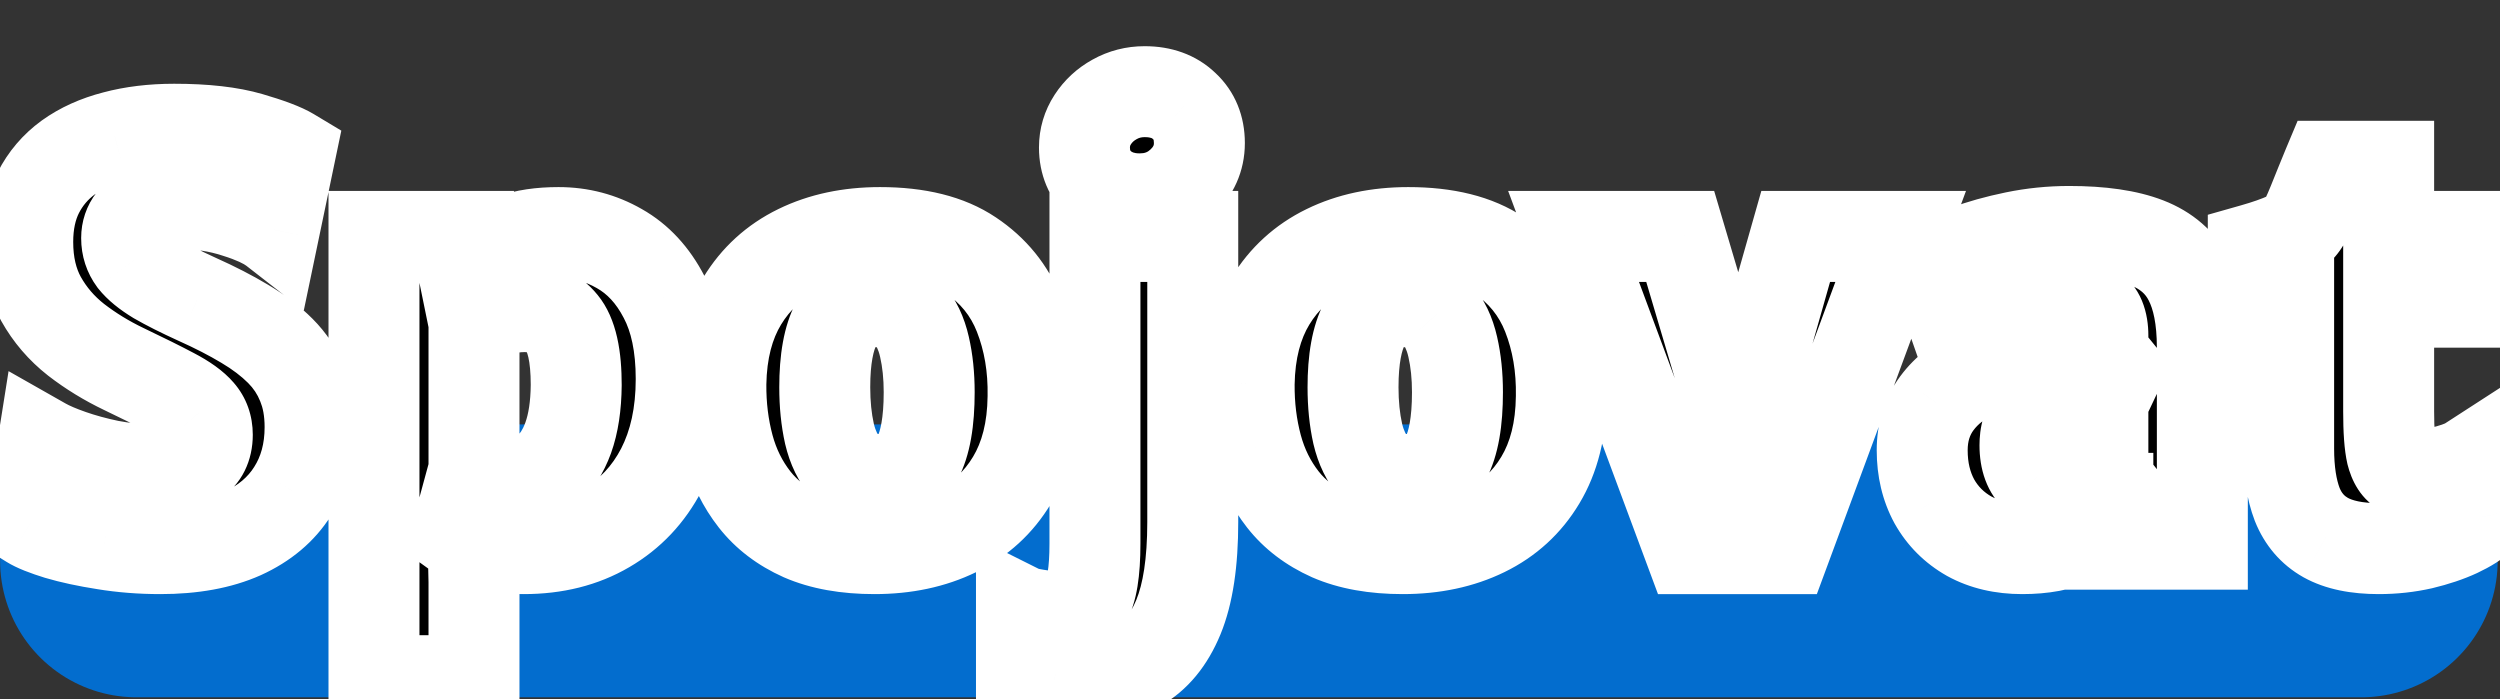 <svg width="962" height="269" viewBox="0 0 962 269" fill="none" xmlns="http://www.w3.org/2000/svg">
<rect x="0" y="0" width="962" height="269" fill="#333333" stroke="none"/>
<line x1="52.539" y1="215.818" x2="908.604" y2="215.818" stroke="#036DCE" stroke-width="105" stroke-linecap="round"/>
<mask id="path-2-outside-1_800_1254" maskUnits="userSpaceOnUse" x="-7.961" y="17.41" width="982" height="263" fill="black">
<rect fill="white" x="-7.961" y="17.41" width="982" height="263"/>
<path d="M61.7 211.111C54.188 211.111 46.994 210.544 40.119 209.41C33.315 208.347 27.397 207.071 22.365 205.583C17.333 204.024 13.789 202.606 11.733 201.33L16.624 170.5C19.246 171.988 22.79 173.512 27.255 175.071C31.72 176.63 36.646 177.977 42.032 179.111C47.49 180.174 52.983 180.706 58.511 180.706C65.953 180.706 71.339 179.643 74.671 177.516C78.073 175.39 79.773 171.988 79.773 167.31C79.773 163.908 78.746 161.038 76.69 158.699C74.635 156.289 71.233 153.844 66.484 151.364C61.807 148.883 55.534 145.764 47.667 142.008C41.005 138.819 34.874 135.062 29.275 130.739C23.676 126.345 19.175 121.1 15.773 115.005C12.371 108.839 10.67 101.538 10.67 93.104C10.67 85.875 12.017 79.567 14.71 74.181C17.474 68.723 21.337 64.187 26.298 60.573C31.33 56.958 37.284 54.265 44.159 52.493C51.034 50.65 58.653 49.729 67.016 49.729C78.923 49.729 88.633 50.827 96.146 53.024C103.658 55.222 108.832 57.171 111.667 58.872L105.501 88.427C102.312 85.946 97.386 83.678 90.724 81.623C84.132 79.496 77.364 78.433 70.418 78.433C65.457 78.433 61.381 79 58.192 80.134C55.003 81.197 52.628 82.721 51.069 84.706C49.51 86.69 48.73 88.993 48.73 91.616C48.73 94.805 49.652 97.64 51.494 100.121C53.408 102.531 56.349 104.94 60.318 107.35C64.358 109.689 69.567 112.311 75.946 115.217C82.75 118.265 88.81 121.383 94.126 124.573C99.512 127.762 104.084 131.235 107.84 134.991C111.596 138.748 114.431 143.036 116.345 147.855C118.329 152.604 119.322 158.097 119.322 164.334C119.322 173.76 117.089 181.982 112.624 188.998C108.23 196.015 101.745 201.472 93.169 205.37C84.593 209.198 74.103 211.111 61.7 211.111ZM143.908 261.929L143.908 90.978H180.267L180.267 105.437L182.393 107.988L182.393 194.101L181.968 204.945L182.393 223.869L182.393 261.929H143.908ZM201.53 211.111C194.513 211.111 188.772 210.367 184.307 208.879C179.913 207.319 177.078 206.079 175.802 205.158L182.393 180.918C183.882 182.407 186.079 183.505 188.985 184.214C191.891 184.852 195.08 185.171 198.553 185.171C203.089 185.171 207.058 183.753 210.46 180.918C213.933 178.083 216.661 173.937 218.646 168.48C220.63 162.952 221.658 156.183 221.729 148.174C221.729 136.763 219.957 128.896 216.413 124.573C212.87 120.179 208.05 117.981 201.955 117.981C198.128 117.981 194.407 118.619 190.792 119.895C187.248 121.1 184.449 122.517 182.393 124.148L178.353 104.373C179.984 102.602 182.322 100.546 185.37 98.207C188.418 95.868 192.351 93.849 197.171 92.147C201.99 90.376 207.908 89.49 214.925 89.49C223.359 89.49 231.155 91.545 238.314 95.656C245.472 99.696 251.213 105.897 255.536 114.26C259.931 122.553 262.128 133.078 262.128 145.835C262.128 159.231 259.612 170.819 254.579 180.599C249.547 190.309 242.46 197.822 233.317 203.138C224.245 208.453 213.649 211.111 201.53 211.111ZM336.5 211.111C325.585 211.111 316.301 209.446 308.646 206.114C301.062 202.712 294.967 198.07 290.36 192.188C285.753 186.305 282.422 179.572 280.367 171.988C278.312 164.334 277.319 156.254 277.39 147.749C277.603 135.133 280.331 124.502 285.576 115.855C290.821 107.208 298.015 100.652 307.158 96.187C316.301 91.722 326.79 89.49 338.626 89.49C353.226 89.49 364.85 92.395 373.497 98.207C382.214 104.019 388.451 111.709 392.208 121.277C395.964 130.845 397.736 141.299 397.523 152.639C397.382 165.326 394.688 176.028 389.444 184.746C384.27 193.392 377.111 199.948 367.968 204.413C358.826 208.879 348.336 211.111 336.5 211.111ZM337.35 184.533C344.934 184.533 350.179 181.769 353.085 176.241C356.061 170.642 357.55 162.207 357.55 150.938C357.55 144.56 356.947 138.748 355.742 133.503C354.538 128.187 352.518 123.97 349.683 120.852C346.848 117.662 342.95 116.068 337.988 116.068C330.263 116.068 324.876 118.867 321.829 124.466C318.852 130.066 317.364 138.252 317.364 149.025C317.364 155.545 317.966 161.499 319.171 166.885C320.447 172.272 322.538 176.56 325.443 179.749C328.349 182.938 332.318 184.533 337.35 184.533ZM393.058 259.377L393.058 235.138C393.909 235.563 395.822 236.024 398.799 236.52C401.705 237.016 404.469 237.264 407.091 237.264C411.769 237.264 415.313 235.28 417.723 231.311C420.132 227.412 421.337 220.041 421.337 209.198L421.337 90.978L458.972 90.978L458.972 200.905C458.972 216.356 457.129 228.546 453.444 237.477C449.758 246.407 444.513 252.75 437.709 256.507C430.905 260.263 422.826 262.141 413.47 262.141C411.131 262.141 408.58 261.964 405.816 261.61C403.052 261.326 400.5 260.972 398.161 260.546C395.822 260.121 394.121 259.731 393.058 259.377ZM438.56 76.519C432.394 76.519 427.291 74.677 423.251 70.991C419.282 67.235 417.297 62.486 417.297 56.745C417.297 52.847 418.36 49.268 420.487 46.008C422.613 42.748 425.413 40.161 428.885 38.247C432.429 36.263 436.292 35.27 440.473 35.27C446.781 35.27 451.849 37.113 455.676 40.798C459.574 44.413 461.523 49.162 461.523 55.044C461.523 60.856 459.291 65.888 454.826 70.141C450.361 74.393 444.939 76.519 438.56 76.519ZM539.781 211.111C528.866 211.111 519.582 209.446 511.927 206.114C504.344 202.712 498.248 198.07 493.641 192.188C489.035 186.305 485.703 179.572 483.648 171.988C481.593 164.334 480.6 156.254 480.671 147.749C480.884 135.133 483.613 124.502 488.857 115.855C494.102 107.208 501.296 100.652 510.439 96.187C519.582 91.722 530.071 89.49 541.907 89.49C556.508 89.49 568.131 92.395 576.778 98.207C585.495 104.019 591.732 111.709 595.489 121.277C599.245 130.845 601.017 141.299 600.804 152.639C600.663 165.326 597.969 176.028 592.725 184.746C587.551 193.392 580.392 199.948 571.25 204.413C562.107 208.879 551.617 211.111 539.781 211.111ZM540.632 184.533C548.215 184.533 553.46 181.769 556.366 176.241C559.343 170.642 560.831 162.207 560.831 150.938C560.831 144.56 560.228 138.748 559.024 133.503C557.819 128.187 555.799 123.97 552.964 120.852C550.129 117.662 546.231 116.068 541.269 116.068C533.544 116.068 528.158 118.867 525.11 124.466C522.133 130.066 520.645 138.252 520.645 149.025C520.645 155.545 521.247 161.499 522.452 166.885C523.728 172.272 525.819 176.56 528.725 179.749C531.63 182.938 535.599 184.533 540.632 184.533ZM650.158 211.111L605.507 90.978H646.544L661.853 142.646L672.909 187.297H666.105L676.311 142.646L690.982 90.978L731.381 90.978L686.942 211.111H650.158ZM778.145 211.111C770.349 211.111 763.545 209.516 757.733 206.327C751.992 203.067 747.527 198.602 744.338 192.932C741.219 187.191 739.66 180.635 739.66 173.264C739.66 166.318 741.538 160.294 745.295 155.191C749.122 150.017 754.331 146.048 760.923 143.284C765.671 141.228 770.845 139.705 776.444 138.712C782.043 137.649 787.643 136.94 793.242 136.586C798.912 136.232 804.227 136.055 809.189 136.055L814.717 142.859L809.189 154.553C806.708 154.624 804.121 154.836 801.428 155.191C798.805 155.474 796.325 155.9 793.986 156.467C791.647 156.963 789.769 157.53 788.351 158.168C786.154 159.089 784.063 160.471 782.079 162.314C780.165 164.086 779.208 167.098 779.208 171.35C779.208 176.949 780.732 181.025 783.78 183.576C786.898 186.057 790.407 187.297 794.305 187.297C796.36 187.297 798.38 187.049 800.365 186.553C802.42 186.057 804.227 185.454 805.787 184.746C807.346 183.966 808.48 183.186 809.189 182.407L815.355 190.274L811.102 199.417C807.842 202.252 803.519 204.91 798.132 207.39C792.816 209.871 786.154 211.111 778.145 211.111ZM847.461 209.41H811.102L811.102 191.762H809.189L809.189 129.038C809.189 123.793 807.736 120.356 804.83 118.726C801.995 117.095 797.919 116.28 792.604 116.28C788.068 116.28 783.319 116.635 778.358 117.344C773.468 118.052 768.719 119.045 764.112 120.32C759.505 121.525 755.465 122.943 751.992 124.573L744.125 102.035C747.031 100.263 751.213 98.385 756.67 96.4C762.198 94.345 768.4 92.608 775.275 91.191C782.15 89.773 789.131 89.064 796.218 89.064C808.622 89.064 818.579 90.517 826.092 93.423C833.605 96.329 839.027 101.042 842.358 107.563C845.76 114.083 847.461 122.801 847.461 133.716L847.461 209.41ZM915.328 211.111C906.823 211.111 900.019 209.694 894.916 206.859C889.884 204.024 886.234 199.771 883.966 194.101C881.769 188.36 880.67 181.202 880.67 172.626L880.67 116.28H867.062L867.062 95.868C872.307 94.38 876.631 92.856 880.033 91.297C883.435 89.667 885.915 87.222 887.474 83.961C888.254 82.331 889.104 80.382 890.026 78.114C890.947 75.846 891.904 73.472 892.896 70.991C893.889 68.511 894.845 66.172 895.767 63.975H919.156L919.156 90.978H949.774L949.774 116.28H919.156L919.156 158.38C919.156 165.751 919.545 171.138 920.325 174.54C921.175 177.942 922.593 180.103 924.577 181.025C926.562 181.946 929.291 182.407 932.764 182.407C934.535 182.407 936.555 182.194 938.823 181.769C941.091 181.273 943.253 180.67 945.308 179.962C947.364 179.253 948.994 178.509 950.199 177.729L954.664 198.992C952.821 200.834 949.88 202.712 945.84 204.626C941.871 206.469 937.229 208.028 931.913 209.304C926.597 210.509 921.069 211.111 915.328 211.111Z"/>
</mask>
<path d="M61.7 211.111C54.188 211.111 46.994 210.544 40.119 209.41C33.315 208.347 27.397 207.071 22.365 205.583C17.333 204.024 13.789 202.606 11.733 201.33L16.624 170.5C19.246 171.988 22.79 173.512 27.255 175.071C31.72 176.63 36.646 177.977 42.032 179.111C47.49 180.174 52.983 180.706 58.511 180.706C65.953 180.706 71.339 179.643 74.671 177.516C78.073 175.39 79.773 171.988 79.773 167.31C79.773 163.908 78.746 161.038 76.69 158.699C74.635 156.289 71.233 153.844 66.484 151.364C61.807 148.883 55.534 145.764 47.667 142.008C41.005 138.819 34.874 135.062 29.275 130.739C23.676 126.345 19.175 121.1 15.773 115.005C12.371 108.839 10.67 101.538 10.67 93.104C10.67 85.875 12.017 79.567 14.71 74.181C17.474 68.723 21.337 64.187 26.298 60.573C31.33 56.958 37.284 54.265 44.159 52.493C51.034 50.65 58.653 49.729 67.016 49.729C78.923 49.729 88.633 50.827 96.146 53.024C103.658 55.222 108.832 57.171 111.667 58.872L105.501 88.427C102.312 85.946 97.386 83.678 90.724 81.623C84.132 79.496 77.364 78.433 70.418 78.433C65.457 78.433 61.381 79 58.192 80.134C55.003 81.197 52.628 82.721 51.069 84.706C49.51 86.69 48.73 88.993 48.73 91.616C48.73 94.805 49.652 97.64 51.494 100.121C53.408 102.531 56.349 104.94 60.318 107.35C64.358 109.689 69.567 112.311 75.946 115.217C82.75 118.265 88.81 121.383 94.126 124.573C99.512 127.762 104.084 131.235 107.84 134.991C111.596 138.748 114.431 143.036 116.345 147.855C118.329 152.604 119.322 158.097 119.322 164.334C119.322 173.76 117.089 181.982 112.624 188.998C108.23 196.015 101.745 201.472 93.169 205.37C84.593 209.198 74.103 211.111 61.7 211.111ZM143.908 261.929L143.908 90.978H180.267L180.267 105.437L182.393 107.988L182.393 194.101L181.968 204.945L182.393 223.869L182.393 261.929H143.908ZM201.53 211.111C194.513 211.111 188.772 210.367 184.307 208.879C179.913 207.319 177.078 206.079 175.802 205.158L182.393 180.918C183.882 182.407 186.079 183.505 188.985 184.214C191.891 184.852 195.08 185.171 198.553 185.171C203.089 185.171 207.058 183.753 210.46 180.918C213.933 178.083 216.661 173.937 218.646 168.48C220.63 162.952 221.658 156.183 221.729 148.174C221.729 136.763 219.957 128.896 216.413 124.573C212.87 120.179 208.05 117.981 201.955 117.981C198.128 117.981 194.407 118.619 190.792 119.895C187.248 121.1 184.449 122.517 182.393 124.148L178.353 104.373C179.984 102.602 182.322 100.546 185.37 98.207C188.418 95.868 192.351 93.849 197.171 92.147C201.99 90.376 207.908 89.49 214.925 89.49C223.359 89.49 231.155 91.545 238.314 95.656C245.472 99.696 251.213 105.897 255.536 114.26C259.931 122.553 262.128 133.078 262.128 145.835C262.128 159.231 259.612 170.819 254.579 180.599C249.547 190.309 242.46 197.822 233.317 203.138C224.245 208.453 213.649 211.111 201.53 211.111ZM336.5 211.111C325.585 211.111 316.301 209.446 308.646 206.114C301.062 202.712 294.967 198.07 290.36 192.188C285.753 186.305 282.422 179.572 280.367 171.988C278.312 164.334 277.319 156.254 277.39 147.749C277.603 135.133 280.331 124.502 285.576 115.855C290.821 107.208 298.015 100.652 307.158 96.187C316.301 91.722 326.79 89.49 338.626 89.49C353.226 89.49 364.85 92.395 373.497 98.207C382.214 104.019 388.451 111.709 392.208 121.277C395.964 130.845 397.736 141.299 397.523 152.639C397.382 165.326 394.688 176.028 389.444 184.746C384.27 193.392 377.111 199.948 367.968 204.413C358.826 208.879 348.336 211.111 336.5 211.111ZM337.35 184.533C344.934 184.533 350.179 181.769 353.085 176.241C356.061 170.642 357.55 162.207 357.55 150.938C357.55 144.56 356.947 138.748 355.742 133.503C354.538 128.187 352.518 123.97 349.683 120.852C346.848 117.662 342.95 116.068 337.988 116.068C330.263 116.068 324.876 118.867 321.829 124.466C318.852 130.066 317.364 138.252 317.364 149.025C317.364 155.545 317.966 161.499 319.171 166.885C320.447 172.272 322.538 176.56 325.443 179.749C328.349 182.938 332.318 184.533 337.35 184.533ZM393.058 259.377L393.058 235.138C393.909 235.563 395.822 236.024 398.799 236.52C401.705 237.016 404.469 237.264 407.091 237.264C411.769 237.264 415.313 235.28 417.723 231.311C420.132 227.412 421.337 220.041 421.337 209.198L421.337 90.978L458.972 90.978L458.972 200.905C458.972 216.356 457.129 228.546 453.444 237.477C449.758 246.407 444.513 252.75 437.709 256.507C430.905 260.263 422.826 262.141 413.47 262.141C411.131 262.141 408.58 261.964 405.816 261.61C403.052 261.326 400.5 260.972 398.161 260.546C395.822 260.121 394.121 259.731 393.058 259.377ZM438.56 76.519C432.394 76.519 427.291 74.677 423.251 70.991C419.282 67.235 417.297 62.486 417.297 56.745C417.297 52.847 418.36 49.268 420.487 46.008C422.613 42.748 425.413 40.161 428.885 38.247C432.429 36.263 436.292 35.27 440.473 35.27C446.781 35.27 451.849 37.113 455.676 40.798C459.574 44.413 461.523 49.162 461.523 55.044C461.523 60.856 459.291 65.888 454.826 70.141C450.361 74.393 444.939 76.519 438.56 76.519ZM539.781 211.111C528.866 211.111 519.582 209.446 511.927 206.114C504.344 202.712 498.248 198.07 493.641 192.188C489.035 186.305 485.703 179.572 483.648 171.988C481.593 164.334 480.6 156.254 480.671 147.749C480.884 135.133 483.613 124.502 488.857 115.855C494.102 107.208 501.296 100.652 510.439 96.187C519.582 91.722 530.071 89.49 541.907 89.49C556.508 89.49 568.131 92.395 576.778 98.207C585.495 104.019 591.732 111.709 595.489 121.277C599.245 130.845 601.017 141.299 600.804 152.639C600.663 165.326 597.969 176.028 592.725 184.746C587.551 193.392 580.392 199.948 571.25 204.413C562.107 208.879 551.617 211.111 539.781 211.111ZM540.632 184.533C548.215 184.533 553.46 181.769 556.366 176.241C559.343 170.642 560.831 162.207 560.831 150.938C560.831 144.56 560.228 138.748 559.024 133.503C557.819 128.187 555.799 123.97 552.964 120.852C550.129 117.662 546.231 116.068 541.269 116.068C533.544 116.068 528.158 118.867 525.11 124.466C522.133 130.066 520.645 138.252 520.645 149.025C520.645 155.545 521.247 161.499 522.452 166.885C523.728 172.272 525.819 176.56 528.725 179.749C531.63 182.938 535.599 184.533 540.632 184.533ZM650.158 211.111L605.507 90.978H646.544L661.853 142.646L672.909 187.297H666.105L676.311 142.646L690.982 90.978L731.381 90.978L686.942 211.111H650.158ZM778.145 211.111C770.349 211.111 763.545 209.516 757.733 206.327C751.992 203.067 747.527 198.602 744.338 192.932C741.219 187.191 739.66 180.635 739.66 173.264C739.66 166.318 741.538 160.294 745.295 155.191C749.122 150.017 754.331 146.048 760.923 143.284C765.671 141.228 770.845 139.705 776.444 138.712C782.043 137.649 787.643 136.94 793.242 136.586C798.912 136.232 804.227 136.055 809.189 136.055L814.717 142.859L809.189 154.553C806.708 154.624 804.121 154.836 801.428 155.191C798.805 155.474 796.325 155.9 793.986 156.467C791.647 156.963 789.769 157.53 788.351 158.168C786.154 159.089 784.063 160.471 782.079 162.314C780.165 164.086 779.208 167.098 779.208 171.35C779.208 176.949 780.732 181.025 783.78 183.576C786.898 186.057 790.407 187.297 794.305 187.297C796.36 187.297 798.38 187.049 800.365 186.553C802.42 186.057 804.227 185.454 805.787 184.746C807.346 183.966 808.48 183.186 809.189 182.407L815.355 190.274L811.102 199.417C807.842 202.252 803.519 204.91 798.132 207.39C792.816 209.871 786.154 211.111 778.145 211.111ZM847.461 209.41H811.102L811.102 191.762H809.189L809.189 129.038C809.189 123.793 807.736 120.356 804.83 118.726C801.995 117.095 797.919 116.28 792.604 116.28C788.068 116.28 783.319 116.635 778.358 117.344C773.468 118.052 768.719 119.045 764.112 120.32C759.505 121.525 755.465 122.943 751.992 124.573L744.125 102.035C747.031 100.263 751.213 98.385 756.67 96.4C762.198 94.345 768.4 92.608 775.275 91.191C782.15 89.773 789.131 89.064 796.218 89.064C808.622 89.064 818.579 90.517 826.092 93.423C833.605 96.329 839.027 101.042 842.358 107.563C845.76 114.083 847.461 122.801 847.461 133.716L847.461 209.41ZM915.328 211.111C906.823 211.111 900.019 209.694 894.916 206.859C889.884 204.024 886.234 199.771 883.966 194.101C881.769 188.36 880.67 181.202 880.67 172.626L880.67 116.28H867.062L867.062 95.868C872.307 94.38 876.631 92.856 880.033 91.297C883.435 89.667 885.915 87.222 887.474 83.961C888.254 82.331 889.104 80.382 890.026 78.114C890.947 75.846 891.904 73.472 892.896 70.991C893.889 68.511 894.845 66.172 895.767 63.975H919.156L919.156 90.978H949.774L949.774 116.28H919.156L919.156 158.38C919.156 165.751 919.545 171.138 920.325 174.54C921.175 177.942 922.593 180.103 924.577 181.025C926.562 181.946 929.291 182.407 932.764 182.407C934.535 182.407 936.555 182.194 938.823 181.769C941.091 181.273 943.253 180.67 945.308 179.962C947.364 179.253 948.994 178.509 950.199 177.729L954.664 198.992C952.821 200.834 949.88 202.712 945.84 204.626C941.871 206.469 937.229 208.028 931.913 209.304C926.597 210.509 921.069 211.111 915.328 211.111Z" fill="black"/>
<path d="M40.119 209.41L42.967 192.143L42.894 192.131L42.821 192.12L40.119 209.41ZM22.365 205.583L17.185 222.299L17.293 222.332L17.401 222.364L22.365 205.583ZM11.733 201.33L-5.55 198.589L-7.371 210.069L2.505 216.199L11.733 201.33ZM16.624 170.5L25.262 155.28L3.297 142.814L-0.66 167.758L16.624 170.5ZM27.255 175.071L21.486 191.593H21.486L27.255 175.071ZM42.032 179.111L38.427 196.236L38.557 196.263L38.686 196.288L42.032 179.111ZM74.671 177.516L65.395 162.676L65.325 162.721L65.255 162.765L74.671 177.516ZM76.69 158.699L63.376 170.056L63.46 170.154L63.545 170.251L76.69 158.699ZM66.484 151.364L58.286 166.824L58.334 166.85L58.382 166.875L66.484 151.364ZM47.667 142.008L40.111 157.793L40.119 157.796L40.127 157.8L47.667 142.008ZM29.275 130.739L18.471 144.506L18.525 144.548L18.58 144.59L29.275 130.739ZM15.773 115.005L0.451 123.458L0.471 123.496L0.492 123.534L15.773 115.005ZM14.71 74.181L-0.902 66.273L-0.922 66.314L-0.942 66.354L14.71 74.181ZM26.298 60.573L16.089 46.359L16.041 46.394L15.993 46.428L26.298 60.573ZM44.159 52.493L48.526 69.439L48.608 69.418L48.69 69.396L44.159 52.493ZM96.146 53.024L101.058 36.228L101.058 36.228L96.146 53.024ZM111.667 58.872L128.798 62.446L131.339 50.267L120.671 43.865L111.667 58.872ZM105.501 88.427L94.757 102.24L116.902 119.464L122.632 92.001L105.501 88.427ZM90.724 81.623L85.351 98.277L85.458 98.312L85.565 98.345L90.724 81.623ZM58.192 80.134L63.726 96.736L63.891 96.681L64.055 96.623L58.192 80.134ZM51.069 84.706L37.309 73.894L37.309 73.894L51.069 84.706ZM51.494 100.121L37.446 110.557L37.614 110.783L37.79 111.004L51.494 100.121ZM60.318 107.35L51.236 122.309L51.392 122.404L51.55 122.495L60.318 107.35ZM75.946 115.217L68.691 131.143L68.742 131.166L68.793 131.188L75.946 115.217ZM94.126 124.573L85.122 139.579L85.166 139.605L85.21 139.631L94.126 124.573ZM107.84 134.991L120.214 122.617L120.214 122.617L107.84 134.991ZM116.345 147.855L100.08 154.313L100.138 154.459L100.198 154.603L116.345 147.855ZM112.624 188.998L97.86 179.603L97.826 179.656L97.793 179.71L112.624 188.998ZM93.169 205.37L100.301 221.351L100.356 221.327L100.41 221.302L93.169 205.37ZM61.7 193.611C55.068 193.611 48.831 193.111 42.967 192.143L37.271 226.677C45.157 227.978 53.307 228.611 61.7 228.611L61.7 193.611ZM42.821 192.12C36.56 191.142 31.431 190.015 27.328 188.802L17.401 222.364C23.363 224.128 30.07 225.552 37.417 226.7L42.821 192.12ZM27.544 188.867C25.32 188.178 23.643 187.586 22.432 187.102C21.133 186.582 20.775 186.345 20.962 186.462L2.505 216.199C6.599 218.74 11.994 220.69 17.185 222.299L27.544 188.867ZM29.017 204.072L33.908 173.241L-0.66 167.758L-5.55 198.589L29.017 204.072ZM7.986 185.719C11.886 187.933 16.518 189.858 21.486 191.593L33.025 158.55C29.061 157.166 26.607 156.044 25.262 155.28L7.986 185.719ZM21.486 191.593C26.762 193.435 32.423 194.972 38.427 196.236L45.638 161.986C40.869 160.983 36.678 159.826 33.025 158.55L21.486 191.593ZM38.686 196.288C45.24 197.565 51.853 198.206 58.511 198.206L58.511 163.206C54.112 163.206 49.74 162.784 45.379 161.934L38.686 196.288ZM58.511 198.206C66.793 198.206 76.397 197.176 84.086 192.268L65.255 162.765C65.995 162.293 66.069 162.478 64.744 162.74C63.48 162.989 61.466 163.206 58.511 163.206L58.511 198.206ZM83.945 192.356C93.387 186.455 97.273 176.846 97.273 167.31H62.273C62.273 167.546 62.233 166.768 62.845 165.544C63.515 164.204 64.522 163.222 65.395 162.676L83.945 192.356ZM97.273 167.31C97.273 160.082 94.966 152.985 89.836 147.147L63.545 170.251C63.148 169.799 62.773 169.192 62.527 168.505C62.289 167.841 62.273 167.389 62.273 167.31H97.273ZM90.005 147.343C85.825 142.442 80.14 138.753 74.587 135.852L58.382 166.875C60.214 167.832 61.51 168.64 62.384 169.268C63.284 169.915 63.502 170.204 63.376 170.056L90.005 147.343ZM74.683 135.903C69.695 133.258 63.175 130.02 55.208 126.216L40.127 157.8C47.894 161.509 53.918 164.508 58.286 166.824L74.683 135.903ZM55.224 126.224C49.624 123.543 44.552 120.425 39.97 116.888L18.58 144.59C25.196 149.699 32.386 154.094 40.111 157.793L55.224 126.224ZM40.079 116.972C36.268 113.981 33.303 110.505 31.054 106.476L0.492 123.534C5.047 131.695 11.084 138.708 18.471 144.506L40.079 116.972ZM31.096 106.551C29.38 103.44 28.17 99.165 28.17 93.104H-6.83C-6.83 103.912 -4.637 114.237 0.451 123.458L31.096 106.551ZM28.17 93.104C28.17 88.053 29.104 84.523 30.363 82.007L-0.942 66.354C-5.07 74.611 -6.83 83.697 -6.83 93.104H28.17ZM30.322 82.088C31.831 79.109 33.871 76.707 36.603 74.717L15.993 46.428C8.803 51.667 3.118 58.338 -0.902 66.273L30.322 82.088ZM36.508 74.786C39.541 72.607 43.448 70.748 48.526 69.439L39.791 35.547C31.119 37.782 23.119 41.309 16.089 46.359L36.508 74.786ZM48.69 69.396C53.855 68.011 59.923 67.229 67.016 67.229L67.016 32.229C57.382 32.229 48.212 33.289 39.628 35.59L48.69 69.396ZM67.016 67.229C78.03 67.229 85.917 68.266 91.233 69.821L101.058 36.228C91.349 33.389 79.816 32.229 67.016 32.229L67.016 67.229ZM91.233 69.821C94.724 70.842 97.448 71.741 99.491 72.511C100.505 72.893 101.278 73.215 101.845 73.474C102.43 73.74 102.668 73.881 102.664 73.878L120.671 43.865C115.715 40.892 108.588 38.43 101.058 36.228L91.233 69.821ZM94.536 55.297L88.37 84.852L122.632 92.001L128.798 62.446L94.536 55.297ZM116.245 74.613C110.596 70.219 103.318 67.194 95.883 64.9L85.565 98.345C91.454 100.162 94.028 101.673 94.757 102.24L116.245 74.613ZM96.096 64.968C87.764 62.28 79.182 60.933 70.418 60.933L70.418 95.933C75.545 95.933 80.501 96.713 85.351 98.277L96.096 64.968ZM70.418 60.933C64.303 60.933 58.059 61.608 52.329 63.645L64.055 96.623C64.704 96.392 66.611 95.933 70.418 95.933L70.418 60.933ZM52.658 63.532C47.276 65.326 41.581 68.456 37.309 73.894L64.83 95.517C63.676 96.986 62.73 97.068 63.726 96.736L52.658 63.532ZM37.309 73.894C33.227 79.089 31.23 85.238 31.23 91.616L66.23 91.616C66.23 92.063 66.159 92.74 65.891 93.532C65.62 94.332 65.23 95.008 64.83 95.517L37.309 73.894ZM31.23 91.616C31.23 98.435 33.286 104.956 37.446 110.557L65.542 89.685C65.711 89.912 65.917 90.272 66.064 90.725C66.21 91.173 66.23 91.502 66.23 91.616L31.23 91.616ZM37.79 111.004C41.471 115.64 46.307 119.316 51.236 122.309L69.4 92.391C66.392 90.565 65.344 89.421 65.199 89.238L37.79 111.004ZM51.55 122.495C56.259 125.221 62.024 128.105 68.691 131.143L83.201 99.292C77.111 96.517 72.457 94.157 69.086 92.205L51.55 122.495ZM68.793 131.188C75.084 134.006 80.508 136.811 85.122 139.579L103.129 109.567C97.112 105.956 90.417 102.523 83.1 99.246L68.793 131.188ZM85.21 139.631C89.553 142.203 92.91 144.81 95.466 147.366L120.214 122.617C115.257 117.66 109.471 113.321 103.042 109.514L85.21 139.631ZM95.466 147.366C97.578 149.478 99.069 151.765 100.08 154.313L132.61 141.397C129.794 134.306 125.615 128.018 120.214 122.617L95.466 147.366ZM100.198 154.603C101.122 156.813 101.822 159.934 101.822 164.334L136.822 164.334C136.822 156.259 135.537 148.395 132.492 141.107L100.198 154.603ZM101.822 164.334C101.822 170.888 100.308 175.756 97.86 179.603L127.388 198.393C133.87 188.207 136.822 176.632 136.822 164.334L101.822 164.334ZM97.793 179.71C95.464 183.427 91.82 186.76 85.927 189.439L100.41 221.302C111.669 216.184 120.995 208.602 127.456 198.287L97.793 179.71ZM86.037 189.389C80.302 191.949 72.396 193.611 61.7 193.611L61.7 228.611C75.811 228.611 88.884 226.446 100.301 221.351L86.037 189.389ZM143.908 261.929H126.408L126.408 279.429H143.908L143.908 261.929ZM143.908 90.978L143.908 73.478H126.408L126.408 90.978H143.908ZM180.267 90.978L197.767 90.978L197.767 73.478L180.267 73.478L180.267 90.978ZM180.267 105.437H162.767L162.767 111.772L166.823 116.64L180.267 105.437ZM182.393 107.988L199.893 107.988L199.893 101.652L195.837 96.785L182.393 107.988ZM182.393 194.101L199.88 194.787L199.893 194.444L199.893 194.101H182.393ZM181.968 204.945L164.481 204.259L164.46 204.799L164.472 205.338L181.968 204.945ZM182.393 223.869H199.893L199.893 223.672L199.889 223.475L182.393 223.869ZM182.393 261.929L182.393 279.429H199.893L199.893 261.929H182.393ZM184.307 208.879L178.455 225.371L178.613 225.427L178.773 225.481L184.307 208.879ZM175.802 205.158L158.915 200.566L155.737 212.253L165.556 219.345L175.802 205.158ZM182.393 180.918L194.768 168.544L173.426 147.203L165.506 176.326L182.393 180.918ZM188.985 184.214L184.838 201.216L185.035 201.264L185.233 201.307L188.985 184.214ZM210.46 180.918L199.393 167.362L199.325 167.418L199.257 167.475L210.46 180.918ZM218.646 168.48L235.092 174.46L235.105 174.426L235.117 174.392L218.646 168.48ZM221.729 148.174L239.228 148.329L239.229 148.252L239.229 148.174H221.729ZM216.413 124.573L202.791 135.558L202.835 135.613L202.879 135.667L216.413 124.573ZM190.792 119.895L196.425 136.464L196.521 136.431L196.616 136.397L190.792 119.895ZM182.393 124.148L165.247 127.65L170.949 155.559L193.268 137.859L182.393 124.148ZM178.353 104.373L165.475 92.525L159.417 99.11L161.208 107.876L178.353 104.373ZM185.37 98.207L174.716 84.324L174.716 84.324L185.37 98.207ZM197.171 92.147L202.995 108.65L203.102 108.612L203.209 108.573L197.171 92.147ZM238.314 95.656L229.599 110.831L229.656 110.864L229.713 110.896L238.314 95.656ZM255.536 114.26L239.991 122.297L240.031 122.376L240.073 122.455L255.536 114.26ZM254.579 180.599L270.117 188.652L270.129 188.629L270.141 188.606L254.579 180.599ZM233.317 203.138L224.521 188.009L224.495 188.024L224.47 188.039L233.317 203.138ZM161.408 261.929L161.408 90.978H126.408L126.408 261.929H161.408ZM143.908 108.478H180.267L180.267 73.478H143.908L143.908 108.478ZM162.767 90.978L162.767 105.437L197.767 105.437L197.767 90.978L162.767 90.978ZM166.823 116.64L168.949 119.191L195.837 96.785L193.711 94.233L166.823 116.64ZM164.893 107.988L164.893 194.101H199.893L199.893 107.988L164.893 107.988ZM164.907 193.415L164.481 204.259L199.455 205.631L199.88 194.787L164.907 193.415ZM164.472 205.338L164.898 224.262L199.889 223.475L199.464 204.552L164.472 205.338ZM164.893 223.869L164.893 261.929H199.893L199.893 223.869H164.893ZM182.393 244.429H143.908L143.908 279.429H182.393L182.393 244.429ZM201.53 193.611C195.564 193.611 191.875 192.955 189.841 192.277L178.773 225.481C185.669 227.779 193.462 228.611 201.53 228.611L201.53 193.611ZM190.159 192.386C188.18 191.684 186.796 191.139 185.899 190.746C185.457 190.553 185.242 190.443 185.196 190.42C185.104 190.371 185.465 190.55 186.048 190.971L165.556 219.345C169.197 221.974 174.455 223.952 178.455 225.371L190.159 192.386ZM192.689 209.75L199.28 185.51L165.506 176.326L158.915 200.566L192.689 209.75ZM170.019 193.293C174.535 197.809 180.062 200.051 184.838 201.216L193.131 167.212C192.687 167.104 192.689 167.059 192.984 167.206C193.293 167.361 193.981 167.757 194.768 168.544L170.019 193.293ZM185.233 201.307C189.555 202.256 194.022 202.671 198.553 202.671L198.553 167.671C196.137 167.671 194.226 167.448 192.737 167.121L185.233 201.307ZM198.553 202.671C207.074 202.671 215.034 199.887 221.663 194.362L199.257 167.475C199.144 167.569 199.077 167.609 199.057 167.621C199.038 167.631 199.038 167.63 199.046 167.627C199.053 167.625 199.034 167.633 198.971 167.643C198.907 167.654 198.773 167.671 198.553 167.671L198.553 202.671ZM221.526 194.475C228.064 189.139 232.342 182.025 235.092 174.46L202.199 162.499C200.981 165.85 199.802 167.028 199.393 167.362L221.526 194.475ZM235.117 174.392C237.957 166.48 239.146 157.637 239.228 148.329L204.23 148.019C204.17 154.729 203.304 159.423 202.175 162.567L235.117 174.392ZM239.229 148.174C239.229 136.242 237.638 122.862 229.948 113.479L202.879 135.667C202.33 134.997 202.794 135.192 203.328 137.561C203.839 139.832 204.229 143.275 204.229 148.174H239.229ZM230.035 113.587C222.878 104.711 212.859 100.481 201.955 100.481L201.955 135.481C202.427 135.481 202.708 135.524 202.834 135.549C202.953 135.573 202.954 135.586 202.882 135.553C202.806 135.518 202.732 135.472 202.684 135.433C202.639 135.398 202.679 135.42 202.791 135.558L230.035 113.587ZM201.955 100.481C196.14 100.481 190.45 101.458 184.968 103.393L196.616 136.397C198.363 135.781 200.115 135.481 201.955 135.481L201.955 100.481ZM185.159 103.326C180.459 104.924 175.66 107.152 171.519 110.436L193.268 137.859C193.213 137.902 193.393 137.751 193.94 137.475C194.482 137.2 195.289 136.85 196.425 136.464L185.159 103.326ZM199.539 120.645L195.499 100.87L161.208 107.876L165.247 127.65L199.539 120.645ZM191.232 116.222C191.902 115.493 193.365 114.131 196.024 112.09L174.716 84.324C171.28 86.961 168.065 89.71 165.475 92.525L191.232 116.222ZM196.024 112.09C197.218 111.174 199.376 109.927 202.995 108.65L191.346 75.645C185.326 77.77 179.618 80.562 174.716 84.324L196.024 112.09ZM203.209 108.573C205.529 107.72 209.265 106.99 214.925 106.99L214.925 71.99C206.551 71.99 198.451 73.032 191.132 75.722L203.209 108.573ZM214.925 106.99C220.371 106.99 225.152 108.278 229.599 110.831L247.028 80.48C237.158 74.812 226.348 71.99 214.925 71.99L214.925 106.99ZM229.713 110.896C233.49 113.028 236.998 116.508 239.991 122.297L271.082 106.224C265.428 95.287 257.454 86.363 246.915 80.415L229.713 110.896ZM240.073 122.455C242.736 127.48 244.628 134.955 244.628 145.835H279.628C279.628 131.2 277.125 117.626 270.999 106.066L240.073 122.455ZM244.628 145.835C244.628 157.045 242.528 165.772 239.018 172.593L270.141 188.606C276.695 175.866 279.628 161.417 279.628 145.835H244.628ZM239.042 172.547C235.484 179.412 230.689 184.423 224.521 188.009L242.113 218.267C254.231 211.221 263.61 201.207 270.117 188.652L239.042 172.547ZM224.47 188.039C218.468 191.555 211.021 193.611 201.53 193.611L201.53 228.611C216.277 228.611 230.022 225.351 242.164 218.237L224.47 188.039ZM308.646 206.114L301.483 222.081L301.573 222.122L301.663 222.161L308.646 206.114ZM290.36 192.188L304.138 181.398L290.36 192.188ZM280.367 171.988L263.466 176.526L263.471 176.546L263.476 176.566L280.367 171.988ZM277.39 147.749L259.893 147.454L259.891 147.529L259.891 147.603L277.39 147.749ZM285.576 115.855L300.539 124.931L285.576 115.855ZM307.158 96.187L299.478 80.462L307.158 96.187ZM373.497 98.207L363.735 112.731L363.762 112.75L363.789 112.768L373.497 98.207ZM392.208 121.277L408.497 114.882L408.497 114.882L392.208 121.277ZM397.523 152.639L380.026 152.311L380.025 152.377L380.024 152.444L397.523 152.639ZM389.444 184.746L374.448 175.724L374.437 175.742L374.427 175.76L389.444 184.746ZM367.968 204.413L375.648 220.138L367.968 204.413ZM353.085 176.241L337.633 168.026L337.613 168.062L337.594 168.098L353.085 176.241ZM355.742 133.503L338.675 137.372L338.681 137.396L338.687 137.421L355.742 133.503ZM349.683 120.852L336.603 132.478L336.668 132.551L336.734 132.624L349.683 120.852ZM321.829 124.466L306.458 116.1L306.417 116.176L306.377 116.251L321.829 124.466ZM319.171 166.885L302.093 170.705L302.117 170.812L302.142 170.918L319.171 166.885ZM325.443 179.749L338.379 167.963L325.443 179.749ZM336.5 193.611C327.283 193.611 320.515 192.194 315.629 190.068L301.663 222.161C312.086 226.697 323.887 228.611 336.5 228.611L336.5 193.611ZM315.809 190.147C310.522 187.776 306.803 184.801 304.138 181.398L276.582 202.977C283.131 211.34 291.603 217.649 301.483 222.081L315.809 190.147ZM304.138 181.398C301.047 177.451 298.733 172.855 297.258 167.41L263.476 176.566C266.111 186.289 270.459 195.159 276.582 202.977L304.138 181.398ZM297.268 167.45C295.652 161.43 294.831 154.934 294.89 147.895L259.891 147.603C259.808 157.574 260.971 167.237 263.466 176.526L297.268 167.45ZM294.888 148.044C295.061 137.768 297.255 130.345 300.539 124.931L270.614 106.779C263.408 118.659 260.145 132.498 259.893 147.454L294.888 148.044ZM300.539 124.931C304.032 119.171 308.69 114.915 314.837 111.912L299.478 80.462C287.34 86.39 277.61 95.245 270.614 106.779L300.539 124.931ZM314.837 111.912C321.227 108.792 329.018 106.99 338.626 106.99L338.626 71.99C324.562 71.99 311.374 74.653 299.478 80.462L314.837 111.912ZM338.626 106.99C351.094 106.99 358.918 109.494 363.735 112.731L383.259 83.683C370.782 75.297 355.359 71.99 338.626 71.99L338.626 106.99ZM363.789 112.768C369.591 116.636 373.496 121.503 375.918 127.672L408.497 114.882C403.407 101.915 394.838 91.402 383.204 83.646L363.789 112.768ZM375.918 127.672C378.751 134.889 380.2 143.031 380.026 152.311L415.02 152.967C415.271 139.567 413.177 126.801 408.497 114.882L375.918 127.672ZM380.024 152.444C379.909 162.779 377.737 170.258 374.448 175.724L404.439 193.767C411.64 181.798 414.854 167.872 415.022 152.835L380.024 152.444ZM374.427 175.76C371.012 181.467 366.416 185.696 360.289 188.689L375.648 220.138C387.806 214.201 397.527 205.318 404.461 193.731L374.427 175.76ZM360.289 188.689C353.899 191.809 346.108 193.611 336.5 193.611L336.5 228.611C350.564 228.611 363.752 225.948 375.648 220.138L360.289 188.689ZM337.35 202.033C349.767 202.033 361.94 197.006 368.575 184.383L337.594 168.098C337.605 168.078 337.72 167.872 337.986 167.601C338.258 167.324 338.558 167.113 338.813 166.978C339.31 166.716 339.071 167.033 337.35 167.033L337.35 202.033ZM368.537 184.456C373.534 175.056 375.05 163.165 375.05 150.938H340.05C340.05 161.25 338.589 166.227 337.633 168.026L368.537 184.456ZM375.05 150.938C375.05 143.476 374.347 136.325 372.798 129.585L338.687 137.421C339.548 141.17 340.05 145.643 340.05 150.938H375.05ZM372.81 129.634C371.128 122.216 368.01 114.996 362.632 109.08L336.734 132.624C337.026 132.945 337.947 134.159 338.675 137.372L372.81 129.634ZM362.762 109.225C356.054 101.679 347.052 98.568 337.988 98.568L337.988 133.568C338.594 133.568 338.5 133.663 338.007 133.461C337.766 133.362 337.493 133.218 337.221 133.024C336.95 132.832 336.743 132.636 336.603 132.478L362.762 109.225ZM337.988 98.568C325.469 98.568 313.272 103.582 306.458 116.1L337.199 132.833C337.211 132.811 337.126 132.969 336.901 133.192C336.671 133.421 336.423 133.593 336.225 133.695C335.838 133.896 336.189 133.568 337.988 133.568L337.988 98.568ZM306.377 116.251C301.422 125.571 299.864 137.137 299.864 149.025H334.864C334.864 139.367 336.282 134.56 337.281 132.681L306.377 116.251ZM299.864 149.025C299.864 156.606 300.563 163.863 302.093 170.705L336.249 163.065C335.37 159.134 334.864 154.485 334.864 149.025H299.864ZM302.142 170.918C303.913 178.396 307.114 185.615 312.507 191.535L338.379 167.963C337.962 167.504 336.98 166.147 336.2 162.852L302.142 170.918ZM312.507 191.535C319.289 198.979 328.292 202.033 337.35 202.033L337.35 167.033C336.682 167.033 336.702 166.929 337.124 167.099C337.329 167.181 337.571 167.306 337.818 167.478C338.064 167.649 338.252 167.823 338.379 167.963L312.507 191.535ZM393.058 259.377H375.558L375.558 271.99L387.524 275.979L393.058 259.377ZM393.058 235.138L400.884 219.485L375.558 206.822L375.558 235.138L393.058 235.138ZM398.799 236.52L401.744 219.269L401.71 219.264L401.676 219.258L398.799 236.52ZM417.723 231.311L402.837 222.109L402.8 222.168L402.764 222.228L417.723 231.311ZM421.337 90.978L421.337 73.478H403.837L403.837 90.978H421.337ZM458.972 90.978H476.472L476.472 73.478H458.972L458.972 90.978ZM453.444 237.477L437.267 230.801L453.444 237.477ZM437.709 256.507L429.251 241.186L437.709 256.507ZM405.816 261.61L408.041 244.252L407.821 244.224L407.601 244.201L405.816 261.61ZM398.161 260.546L395.031 277.764L398.161 260.546ZM423.251 70.991L411.222 83.701L411.338 83.812L411.457 83.92L423.251 70.991ZM428.885 38.247L437.331 53.574L437.384 53.545L437.436 53.516L428.885 38.247ZM455.676 40.798L443.537 53.404L443.656 53.519L443.777 53.631L455.676 40.798ZM454.826 70.141L442.757 57.468L454.826 70.141ZM410.558 259.377L410.558 235.138L375.558 235.138L375.558 259.377H410.558ZM385.232 250.79C387.535 251.942 389.854 252.532 391.035 252.816C392.547 253.18 394.215 253.497 395.922 253.782L401.676 219.258C401.061 219.155 400.547 219.062 400.126 218.98C399.7 218.897 399.408 218.832 399.227 218.788C399.032 218.741 399.057 218.741 399.237 218.798C399.334 218.829 399.519 218.891 399.77 218.989C400.012 219.083 400.402 219.244 400.884 219.485L385.232 250.79ZM395.854 253.77C399.615 254.412 403.369 254.764 407.091 254.764L407.091 219.764C405.569 219.764 403.795 219.62 401.744 219.269L395.854 253.77ZM407.091 254.764C417.828 254.764 427.07 249.636 432.681 240.393L402.764 222.228C402.898 222.007 403.487 221.19 404.707 220.507C405.921 219.827 406.895 219.764 407.091 219.764L407.091 254.764ZM432.608 240.512C435.541 235.769 436.936 230.382 437.704 225.682C438.511 220.749 438.837 215.183 438.837 209.198H403.837C403.837 214.056 403.561 217.597 403.163 220.036C402.726 222.706 402.314 222.954 402.837 222.109L432.608 240.512ZM438.837 209.198L438.837 90.978H403.837L403.837 209.198H438.837ZM421.337 108.478L458.972 108.478L458.972 73.478L421.337 73.478L421.337 108.478ZM441.472 90.978L441.472 200.905H476.472L476.472 90.978L441.472 90.978ZM441.472 200.905C441.472 215.277 439.712 224.876 437.267 230.801L469.62 244.153C474.546 232.217 476.472 217.435 476.472 200.905H441.472ZM437.267 230.801C434.72 236.972 431.798 239.781 429.251 241.186L446.167 271.827C457.229 265.72 464.796 255.842 469.62 244.153L437.267 230.801ZM429.251 241.186C425.516 243.248 420.468 244.641 413.47 244.641L413.47 279.641C425.183 279.641 436.294 277.278 446.167 271.827L429.251 241.186ZM413.47 244.641C412 244.641 410.202 244.529 408.041 244.252L403.59 278.968C406.957 279.399 410.263 279.641 413.47 279.641L413.47 244.641ZM407.601 244.201C405.215 243.956 403.118 243.661 401.292 243.329L395.031 277.764C397.882 278.283 400.888 278.696 404.03 279.018L407.601 244.201ZM401.292 243.329C400.297 243.148 399.559 242.996 399.04 242.877C398.473 242.747 398.382 242.705 398.592 242.775L387.524 275.979C389.838 276.75 392.57 277.317 395.031 277.764L401.292 243.329ZM438.56 59.02C436.159 59.02 435.444 58.427 435.045 58.063L411.457 83.92C419.137 90.927 428.629 94.019 438.56 94.019L438.56 59.02ZM435.28 58.281C435.1 58.111 435.015 57.999 434.983 57.952C434.952 57.908 434.941 57.884 434.932 57.865C434.931 57.862 434.797 57.567 434.797 56.745L399.797 56.745C399.797 67.022 403.567 76.457 411.222 83.701L435.28 58.281ZM434.797 56.745C434.797 56.237 434.876 55.98 435.145 55.568L405.829 36.448C401.845 42.556 399.797 49.458 399.797 56.745L434.797 56.745ZM435.145 55.568C435.674 54.756 436.321 54.13 437.331 53.574L420.44 22.92C414.504 26.191 409.552 30.739 405.829 36.448L435.145 55.568ZM437.436 53.516C438.288 53.039 439.194 52.77 440.473 52.77L440.473 17.77C433.39 17.77 426.57 19.486 420.335 22.978L437.436 53.516ZM440.473 52.77C441.927 52.77 442.703 52.982 443.025 53.099C443.295 53.197 443.412 53.284 443.537 53.404L467.815 28.193C460.129 20.791 450.404 17.77 440.473 17.77L440.473 52.77ZM443.777 53.631C443.878 53.724 443.903 53.765 443.892 53.749C443.88 53.733 443.871 53.714 443.872 53.716C443.874 53.721 443.909 53.804 443.945 54.001C443.982 54.202 444.023 54.54 444.023 55.044H479.023C479.023 44.868 475.446 35.265 467.575 27.966L443.777 53.631ZM444.023 55.044C444.023 55.75 443.99 56.294 442.757 57.468L466.895 82.813C474.591 75.483 479.023 65.963 479.023 55.044H444.023ZM442.757 57.468C441.668 58.505 440.617 59.02 438.56 59.02L438.56 94.019C449.26 94.019 459.053 90.281 466.895 82.813L442.757 57.468ZM511.927 206.114L504.764 222.081L504.854 222.122L504.944 222.161L511.927 206.114ZM493.641 192.188L507.419 181.398L493.641 192.188ZM483.648 171.988L466.747 176.526L466.752 176.546L466.757 176.566L483.648 171.988ZM480.671 147.749L463.174 147.454L463.173 147.529L463.172 147.603L480.671 147.749ZM488.857 115.855L503.82 124.931L488.857 115.855ZM510.439 96.187L502.759 80.462L510.439 96.187ZM576.778 98.207L567.016 112.731L567.043 112.75L567.071 112.768L576.778 98.207ZM595.489 121.277L611.778 114.882L611.778 114.882L595.489 121.277ZM600.804 152.639L583.307 152.311L583.306 152.377L583.306 152.444L600.804 152.639ZM592.725 184.746L577.729 175.724L577.718 175.742L577.708 175.76L592.725 184.746ZM571.25 204.413L578.929 220.138L571.25 204.413ZM556.366 176.241L540.914 168.026L540.895 168.062L540.875 168.098L556.366 176.241ZM559.024 133.503L541.957 137.372L541.962 137.396L541.968 137.421L559.024 133.503ZM552.964 120.852L539.884 132.478L539.949 132.551L540.015 132.624L552.964 120.852ZM525.11 124.466L509.739 116.1L509.698 116.176L509.658 116.251L525.11 124.466ZM522.452 166.885L505.374 170.705L505.398 170.812L505.423 170.918L522.452 166.885ZM528.725 179.749L541.66 167.963L528.725 179.749ZM539.781 193.611C530.564 193.611 523.796 192.194 518.91 190.068L504.944 222.161C515.367 226.697 527.168 228.611 539.781 228.611L539.781 193.611ZM519.09 190.147C513.803 187.776 510.084 184.801 507.419 181.398L479.864 202.977C486.412 211.34 494.884 217.649 504.764 222.081L519.09 190.147ZM507.419 181.398C504.329 177.451 502.014 172.855 500.539 167.41L466.757 176.566C469.393 186.289 473.741 195.159 479.864 202.977L507.419 181.398ZM500.549 167.45C498.933 161.43 498.112 154.934 498.171 147.895L463.172 147.603C463.089 157.574 464.252 167.237 466.747 176.526L500.549 167.45ZM498.169 148.044C498.342 137.768 500.536 130.345 503.82 124.931L473.895 106.779C466.689 118.659 463.426 132.498 463.174 147.454L498.169 148.044ZM503.82 124.931C507.313 119.171 511.971 114.915 518.118 111.912L502.759 80.462C490.621 86.39 480.891 95.245 473.895 106.779L503.82 124.931ZM518.118 111.912C524.509 108.792 532.299 106.99 541.907 106.99L541.907 71.99C527.843 71.99 514.655 74.653 502.759 80.462L518.118 111.912ZM541.907 106.99C554.375 106.99 562.199 109.494 567.016 112.731L586.54 83.683C574.063 75.297 558.64 71.99 541.907 71.99L541.907 106.99ZM567.071 112.768C572.872 116.636 576.777 121.503 579.199 127.672L611.778 114.882C606.688 101.915 598.119 91.402 586.485 83.646L567.071 112.768ZM579.199 127.672C582.032 134.889 583.481 143.031 583.307 152.311L618.301 152.967C618.553 139.567 616.458 126.801 611.778 114.882L579.199 127.672ZM583.306 152.444C583.19 162.779 581.018 170.258 577.729 175.724L607.72 193.767C614.921 181.798 618.135 167.872 618.303 152.835L583.306 152.444ZM577.708 175.76C574.293 181.467 569.697 185.696 563.57 188.689L578.929 220.138C591.087 214.201 600.809 205.318 607.742 193.731L577.708 175.76ZM563.57 188.689C557.18 191.809 549.389 193.611 539.781 193.611L539.781 228.611C553.845 228.611 567.034 225.948 578.929 220.138L563.57 188.689ZM540.632 202.033C553.048 202.033 565.221 197.006 571.856 184.383L540.875 168.098C540.886 168.078 541.001 167.872 541.267 167.601C541.539 167.324 541.839 167.113 542.094 166.978C542.591 166.716 542.353 167.033 540.632 167.033L540.632 202.033ZM571.818 184.456C576.815 175.056 578.331 163.165 578.331 150.938H543.331C543.331 161.25 541.87 166.227 540.914 168.026L571.818 184.456ZM578.331 150.938C578.331 143.476 577.628 136.325 576.079 129.585L541.968 137.421C542.829 141.17 543.331 145.643 543.331 150.938H578.331ZM576.091 129.634C574.409 122.216 571.291 114.996 565.913 109.08L540.015 132.624C540.307 132.945 541.228 134.159 541.957 137.372L576.091 129.634ZM566.043 109.225C559.335 101.679 550.334 98.568 541.269 98.568L541.269 133.568C541.875 133.568 541.781 133.663 541.288 133.461C541.047 133.362 540.774 133.218 540.502 133.024C540.231 132.832 540.024 132.636 539.884 132.478L566.043 109.225ZM541.269 98.568C528.751 98.568 516.553 103.582 509.739 116.1L540.481 132.833C540.492 132.811 540.407 132.969 540.182 133.192C539.953 133.421 539.704 133.593 539.506 133.695C539.119 133.896 539.47 133.568 541.269 133.568L541.269 98.568ZM509.658 116.251C504.703 125.571 503.145 137.137 503.145 149.025H538.145C538.145 139.367 539.563 134.56 540.562 132.681L509.658 116.251ZM503.145 149.025C503.145 156.606 503.844 163.863 505.374 170.705L539.53 163.065C538.651 159.134 538.145 154.485 538.145 149.025H503.145ZM505.423 170.918C507.194 178.396 510.395 185.615 515.789 191.535L541.66 167.963C541.243 167.504 540.261 166.147 539.481 162.852L505.423 170.918ZM515.789 191.535C522.57 198.979 531.573 202.033 540.632 202.033L540.632 167.033C539.963 167.033 539.984 166.929 540.405 167.099C540.611 167.181 540.853 167.306 541.099 167.478C541.345 167.649 541.533 167.823 541.66 167.963L515.789 191.535ZM650.158 211.111L633.755 217.208L637.993 228.611L650.158 228.611L650.158 211.111ZM605.507 90.978L605.507 73.478H580.333L589.103 97.075L605.507 90.978ZM646.544 90.978L663.323 86.007L659.611 73.478H646.544L646.544 90.978ZM661.853 142.646L678.84 138.44L678.744 138.055L678.632 137.674L661.853 142.646ZM672.909 187.297L672.909 204.797H695.271L689.896 183.091L672.909 187.297ZM666.105 187.297L649.045 183.398L644.154 204.797H666.105L666.105 187.297ZM676.311 142.646L659.477 137.866L659.353 138.303L659.251 138.746L676.311 142.646ZM690.982 90.978L690.982 73.478H677.76L674.148 86.198L690.982 90.978ZM731.381 90.978L747.794 97.049L756.513 73.478H731.381L731.381 90.978ZM686.942 211.111L686.942 228.611H699.128L703.356 217.183L686.942 211.111ZM666.562 205.014L621.911 84.881L589.103 97.075L633.755 217.208L666.562 205.014ZM605.507 108.478H646.544L646.544 73.478H605.507L605.507 108.478ZM629.765 95.95L645.074 147.617L678.632 137.674L663.323 86.007L629.765 95.95ZM644.866 146.852L655.922 191.503L689.896 183.091L678.84 138.44L644.866 146.852ZM672.909 169.797H666.105L666.105 204.797H672.909L672.909 169.797ZM683.165 191.197L693.371 146.545L659.251 138.746L649.045 183.398L683.165 191.197ZM693.146 147.426L707.817 95.758L674.148 86.198L659.477 137.866L693.146 147.426ZM690.982 108.478L731.381 108.478L731.381 73.478L690.982 73.478L690.982 108.478ZM714.968 84.907L670.529 205.04L703.356 217.183L747.794 97.049L714.968 84.907ZM686.942 193.611H650.158L650.158 228.611H686.942L686.942 193.611ZM757.733 206.327L749.091 221.544L749.202 221.607L749.314 221.669L757.733 206.327ZM744.338 192.932L728.96 201.285L729.022 201.399L729.085 201.511L744.338 192.932ZM745.295 155.191L731.226 144.784L731.213 144.8L731.201 144.816L745.295 155.191ZM760.923 143.284L767.69 159.422L767.782 159.384L767.874 159.344L760.923 143.284ZM776.444 138.712L779.498 155.944L779.603 155.925L779.709 155.905L776.444 138.712ZM793.242 136.586L792.15 119.12L792.136 119.121L793.242 136.586ZM809.189 136.055L822.771 125.019L817.518 118.555H809.189L809.189 136.055ZM814.717 142.859L830.538 150.338L835.247 140.375L828.299 131.823L814.717 142.859ZM809.189 154.553L809.688 172.046L820.421 171.739L825.01 162.032L809.189 154.553ZM801.428 155.191L803.309 172.589L803.51 172.568L803.711 172.541L801.428 155.191ZM793.986 156.467L797.617 173.586L797.864 173.533L798.109 173.474L793.986 156.467ZM788.351 158.168L795.119 174.306L795.327 174.219L795.533 174.126L788.351 158.168ZM782.079 162.314L793.968 175.155L793.978 175.146L793.987 175.138L782.079 162.314ZM783.78 183.576L772.546 196.994L772.714 197.135L772.886 197.272L783.78 183.576ZM800.365 186.553L796.258 169.542L796.189 169.558L796.12 169.575L800.365 186.553ZM805.787 184.746L813.028 200.677L813.323 200.543L813.613 200.398L805.787 184.746ZM809.189 182.407L822.962 171.611L810.179 155.302L796.24 170.635L809.189 182.407ZM815.355 190.274L831.222 197.654L835.748 187.924L829.128 179.478L815.355 190.274ZM811.102 199.417L822.585 212.622L825.398 210.177L826.97 206.797L811.102 199.417ZM798.132 207.39L790.812 191.495L790.772 191.513L790.732 191.532L798.132 207.39ZM847.461 209.41L847.461 226.91H864.961L864.961 209.41H847.461ZM811.102 209.41H793.602L793.602 226.91H811.102L811.102 209.41ZM811.102 191.762H828.602L828.602 174.262H811.102L811.102 191.762ZM809.189 191.762H791.689L791.689 209.262H809.189L809.189 191.762ZM804.83 118.726L796.106 133.896L796.187 133.943L796.268 133.988L804.83 118.726ZM778.358 117.344L775.883 100.019L775.865 100.022L775.848 100.024L778.358 117.344ZM764.112 120.32L768.54 137.251L768.661 137.219L768.782 137.186L764.112 120.32ZM751.992 124.573L735.47 130.34L741.864 148.659L759.428 140.414L751.992 124.573ZM744.125 102.035L735.015 87.093L722.944 94.454L727.603 107.802L744.125 102.035ZM756.67 96.4L762.651 112.846L762.71 112.825L762.769 112.803L756.67 96.4ZM775.275 91.191L771.741 74.051L771.741 74.051L775.275 91.191ZM842.358 107.563L826.774 115.524L826.808 115.591L826.843 115.658L842.358 107.563ZM778.145 193.611C772.773 193.611 768.964 192.528 766.153 190.985L749.314 221.669C758.126 226.505 767.925 228.611 778.145 228.611L778.145 193.611ZM766.375 191.11C763.357 189.396 761.196 187.207 759.59 184.352L729.085 201.511C733.858 209.997 740.628 216.738 749.091 221.544L766.375 191.11ZM759.716 184.578C758.16 181.716 757.16 178.097 757.16 173.264H722.16C722.16 183.173 724.278 192.666 728.96 201.285L759.716 184.578ZM757.16 173.264C757.16 169.673 758.059 167.371 759.388 165.565L731.201 144.816C725.018 153.217 722.16 162.964 722.16 173.264H757.16ZM759.364 165.598C761.115 163.23 763.674 161.106 767.69 159.422L754.155 127.145C744.988 130.989 737.128 136.804 731.226 144.784L759.364 165.598ZM767.874 159.344C771.257 157.88 775.108 156.722 779.498 155.944L773.391 121.481C766.582 122.687 760.085 124.577 753.971 127.224L767.874 159.344ZM779.709 155.905C784.606 154.975 789.484 154.359 794.347 154.051L792.136 119.121C785.801 119.522 779.481 120.323 773.18 121.52L779.709 155.905ZM794.333 154.052C799.691 153.717 804.639 153.555 809.189 153.555L809.189 118.555C803.816 118.555 798.133 118.746 792.15 119.12L794.333 154.052ZM795.607 147.09L801.135 153.894L828.299 131.823L822.771 125.019L795.607 147.09ZM798.896 135.379L793.367 147.074L825.01 162.032L830.538 150.338L798.896 135.379ZM808.689 137.06C805.559 137.149 802.375 137.415 799.145 137.84L803.711 172.541C805.867 172.257 807.857 172.098 809.688 172.046L808.689 137.06ZM799.547 137.792C796.24 138.15 793.006 138.697 789.863 139.459L798.109 173.474C799.643 173.102 801.37 172.799 803.309 172.589L799.547 137.792ZM790.355 139.347C787.372 139.98 784.161 140.863 781.17 142.209L795.533 174.126C795.4 174.186 795.488 174.136 795.881 174.017C796.261 173.902 796.829 173.753 797.617 173.586L790.355 139.347ZM781.584 142.029C777.252 143.846 773.458 146.438 770.171 149.49L793.987 175.138C794.669 174.504 795.057 174.332 795.119 174.306L781.584 142.029ZM770.189 149.473C762.985 156.143 761.708 165.192 761.708 171.35H796.708C796.708 170.443 796.822 170.517 796.605 171.2C796.36 171.971 795.66 173.588 793.968 175.155L770.189 149.473ZM761.708 171.35C761.708 179.923 764.099 189.923 772.546 196.994L795.014 170.158C795.476 170.545 795.872 170.987 796.185 171.44C796.492 171.886 796.661 172.258 796.743 172.477C796.89 172.872 796.708 172.629 796.708 171.35H761.708ZM772.886 197.272C779.026 202.156 786.355 204.797 794.305 204.797L794.305 169.797C794.262 169.797 794.28 169.794 794.345 169.805C794.411 169.816 794.494 169.836 794.583 169.868C794.671 169.899 794.732 169.93 794.76 169.945C794.786 169.96 794.757 169.946 794.674 169.881L772.886 197.272ZM794.305 204.797C797.784 204.797 801.23 204.375 804.609 203.53L796.12 169.575C795.531 169.723 794.936 169.797 794.305 169.797L794.305 204.797ZM804.471 203.564C807.364 202.866 810.258 201.936 813.028 200.677L798.545 168.814C798.196 168.973 797.476 169.248 796.258 169.542L804.471 203.564ZM813.613 200.398C816.007 199.201 819.331 197.265 822.137 194.179L796.24 170.635C797.018 169.778 797.666 169.311 797.892 169.155C798.14 168.985 798.197 168.975 797.96 169.093L813.613 200.398ZM795.415 193.202L801.581 201.069L829.128 179.478L822.962 171.611L795.415 193.202ZM799.487 182.894L795.235 192.036L826.97 206.797L831.222 197.654L799.487 182.894ZM799.619 186.211C797.98 187.637 795.209 189.47 790.812 191.495L805.452 223.286C811.828 220.349 817.704 216.867 822.585 212.622L799.619 186.211ZM790.732 191.532C788.418 192.612 784.479 193.611 778.145 193.611L778.145 228.611C787.83 228.611 797.215 227.13 805.533 223.248L790.732 191.532ZM847.461 191.91H811.102L811.102 226.91H847.461L847.461 191.91ZM828.602 209.41L828.602 191.762H793.602L793.602 209.41H828.602ZM811.102 174.262H809.189L809.189 209.262H811.102L811.102 174.262ZM826.689 191.762L826.689 129.038H791.689L791.689 191.762H826.689ZM826.689 129.038C826.689 121.355 824.533 109.713 813.392 103.463L796.268 133.988C795.208 133.393 794.252 132.609 793.469 131.699C792.702 130.806 792.241 129.959 791.98 129.34C791.505 128.217 791.689 127.875 791.689 129.038H826.689ZM813.553 103.555C806.893 99.725 799.265 98.78 792.604 98.78L792.604 133.78C794.411 133.78 795.569 133.923 796.215 134.052C796.872 134.183 796.709 134.243 796.106 133.896L813.553 103.555ZM792.604 98.78C787.159 98.78 781.58 99.206 775.883 100.019L780.833 134.668C785.058 134.064 788.977 133.78 792.604 133.78L792.604 98.78ZM775.848 100.024C770.253 100.835 764.782 101.976 759.442 103.455L768.782 137.186C772.656 136.113 776.682 135.269 780.868 134.663L775.848 100.024ZM759.684 103.39C754.279 104.803 749.195 106.554 744.556 108.731L759.428 140.414C761.736 139.331 764.731 138.247 768.54 137.251L759.684 103.39ZM768.515 118.806L760.648 96.267L727.603 107.802L735.47 130.34L768.515 118.806ZM753.236 116.976C754.698 116.084 757.636 114.67 762.651 112.846L750.69 79.954C744.79 82.099 739.364 84.441 735.015 87.093L753.236 116.976ZM762.769 112.803C767.323 111.11 772.647 109.6 778.809 108.33L771.741 74.051C764.152 75.616 757.074 77.579 750.572 79.997L762.769 112.803ZM778.809 108.33C784.51 107.155 790.306 106.564 796.218 106.564L796.218 71.564C787.955 71.564 779.79 72.392 771.741 74.051L778.809 108.33ZM796.218 106.564C807.503 106.564 815.064 107.921 819.779 109.745L832.405 77.102C822.095 73.114 809.74 71.564 796.218 71.564L796.218 106.564ZM819.779 109.745C823.713 111.266 825.602 113.231 826.774 115.524L857.942 99.601C852.452 88.854 843.497 81.392 832.405 77.102L819.779 109.745ZM826.843 115.658C828.462 118.762 829.961 124.361 829.961 133.716H864.961C864.961 121.24 863.058 109.405 857.873 99.468L826.843 115.658ZM829.961 133.716L829.961 209.41H864.961L864.961 133.716H829.961ZM894.916 206.859L886.327 222.105L886.372 222.131L886.418 222.156L894.916 206.859ZM883.966 194.101L867.622 200.356L867.669 200.479L867.718 200.6L883.966 194.101ZM880.67 116.28H898.17L898.17 98.78H880.67L880.67 116.28ZM867.062 116.28H849.562L849.562 133.78H867.062L867.062 116.28ZM867.062 95.868L862.285 79.033L849.562 82.644L849.562 95.868H867.062ZM880.032 91.297L887.324 107.206L887.46 107.143L887.595 107.079L880.032 91.297ZM887.474 83.961L871.687 76.411L887.474 83.961ZM890.026 78.114L906.239 84.701L906.239 84.701L890.026 78.114ZM895.767 63.975L895.767 46.475H884.129L879.628 57.207L895.767 63.975ZM919.155 63.975L936.655 63.975L936.655 46.475L919.155 46.475L919.155 63.975ZM919.155 90.978H901.655L901.655 108.478H919.155L919.155 90.978ZM949.774 90.978L967.274 90.978L967.274 73.478L949.774 73.478L949.774 90.978ZM949.774 116.28L949.774 133.78H967.274L967.274 116.28L949.774 116.28ZM919.155 116.28L919.155 98.78H901.655L901.655 116.28H919.155ZM920.325 174.54L903.267 178.449L903.306 178.617L903.347 178.784L920.325 174.54ZM924.577 181.025L931.947 165.152L931.947 165.152L924.577 181.025ZM938.823 181.769L942.048 198.969L942.306 198.921L942.563 198.865L938.823 181.769ZM950.199 177.729L967.325 174.132L962.088 149.192L940.692 163.037L950.199 177.729ZM954.664 198.992L967.038 211.366L973.737 204.667L971.79 195.395L954.664 198.992ZM945.84 204.626L953.209 220.499L953.271 220.47L953.331 220.441L945.84 204.626ZM931.913 209.304L935.782 226.371L935.889 226.346L935.997 226.321L931.913 209.304ZM915.328 193.611C908.529 193.611 904.998 192.44 903.415 191.561L886.418 222.156C895.04 226.947 905.117 228.611 915.328 228.611L915.328 193.611ZM903.506 191.612C902.158 190.852 901.092 189.797 900.214 187.602L867.718 200.6C871.376 209.745 877.611 217.195 886.327 222.105L903.506 191.612ZM900.31 187.846C899.114 184.722 898.17 179.847 898.17 172.626L863.17 172.626C863.17 182.557 864.424 191.999 867.622 200.356L900.31 187.846ZM898.17 172.626L898.17 116.28H863.17L863.17 172.626L898.17 172.626ZM880.67 98.78H867.062L867.062 133.78H880.67L880.67 98.78ZM884.562 116.28L884.562 95.868H849.562L849.562 116.28H884.562ZM871.84 112.704C877.594 111.071 882.833 109.264 887.324 107.206L872.741 75.388C870.428 76.449 867.02 77.689 862.285 79.033L871.84 112.704ZM887.595 107.079C894.426 103.805 899.9 98.541 903.262 91.512L871.687 76.411C871.748 76.283 871.903 76.03 872.159 75.777C872.409 75.531 872.569 75.468 872.47 75.515L887.595 107.079ZM903.262 91.512C904.235 89.476 905.228 87.189 906.239 84.701L873.813 71.528C872.981 73.576 872.273 75.186 871.687 76.411L903.262 91.512ZM906.239 84.701C907.173 82.401 908.142 79.998 909.145 77.491L876.648 64.492C875.666 66.946 874.721 69.291 873.813 71.528L906.239 84.701ZM909.145 77.491C910.105 75.089 911.025 72.84 911.905 70.742L879.628 57.207C878.665 59.503 877.672 61.932 876.648 64.492L909.145 77.491ZM895.767 81.475H919.155L919.155 46.475H895.767L895.767 81.475ZM901.655 63.975L901.655 90.978H936.655L936.655 63.975L901.655 63.975ZM919.155 108.478H949.774L949.774 73.478H919.155L919.155 108.478ZM932.274 90.978L932.274 116.28L967.274 116.28L967.274 90.978L932.274 90.978ZM949.774 98.78H919.155L919.155 133.78H949.774L949.774 98.78ZM901.655 116.28L901.655 158.38H936.655L936.655 116.28H901.655ZM901.655 158.38C901.655 165.949 902.02 173.005 903.267 178.449L937.383 170.631C937.071 169.27 936.655 165.553 936.655 158.38H901.655ZM903.347 178.784C904.711 184.238 908.148 192.691 917.208 196.897L931.947 165.152C934.414 166.298 935.909 167.97 936.66 169.116C937.334 170.144 937.41 170.726 937.302 170.295L903.347 178.784ZM917.208 196.897C922.463 199.337 928.077 199.907 932.764 199.907L932.764 164.907C931.769 164.907 931.221 164.838 931.026 164.805C930.939 164.791 930.981 164.793 931.13 164.836C931.278 164.88 931.563 164.974 931.947 165.152L917.208 196.897ZM932.764 199.907C935.885 199.907 939.016 199.538 942.048 198.969L935.598 164.569C934.094 164.851 933.186 164.907 932.764 164.907L932.764 199.907ZM942.563 198.865C945.452 198.233 948.272 197.451 951.013 196.506L939.604 163.418C938.234 163.89 936.731 164.313 935.084 164.673L942.563 198.865ZM951.013 196.506C953.796 195.546 956.872 194.255 959.706 192.422L940.692 163.037C940.955 162.866 941.026 162.851 940.805 162.952C940.594 163.049 940.208 163.209 939.604 163.418L951.013 196.506ZM933.072 181.326L937.537 202.588L971.79 195.395L967.325 174.132L933.072 181.326ZM942.29 186.617C942.508 186.399 942.395 186.562 941.658 187.033C940.95 187.485 939.879 188.086 938.348 188.811L953.331 220.441C958.08 218.192 963.114 215.29 967.038 211.366L942.29 186.617ZM938.47 188.753C935.778 190.003 932.281 191.219 927.829 192.287L935.997 226.321C942.177 224.837 947.964 222.934 953.209 220.499L938.47 188.753ZM928.044 192.237C924.064 193.139 919.837 193.611 915.328 193.611L915.328 228.611C922.302 228.611 929.131 227.878 935.782 226.371L928.044 192.237Z" fill="white" mask="url(#path-2-outside-1_800_1254)"/>
</svg>

